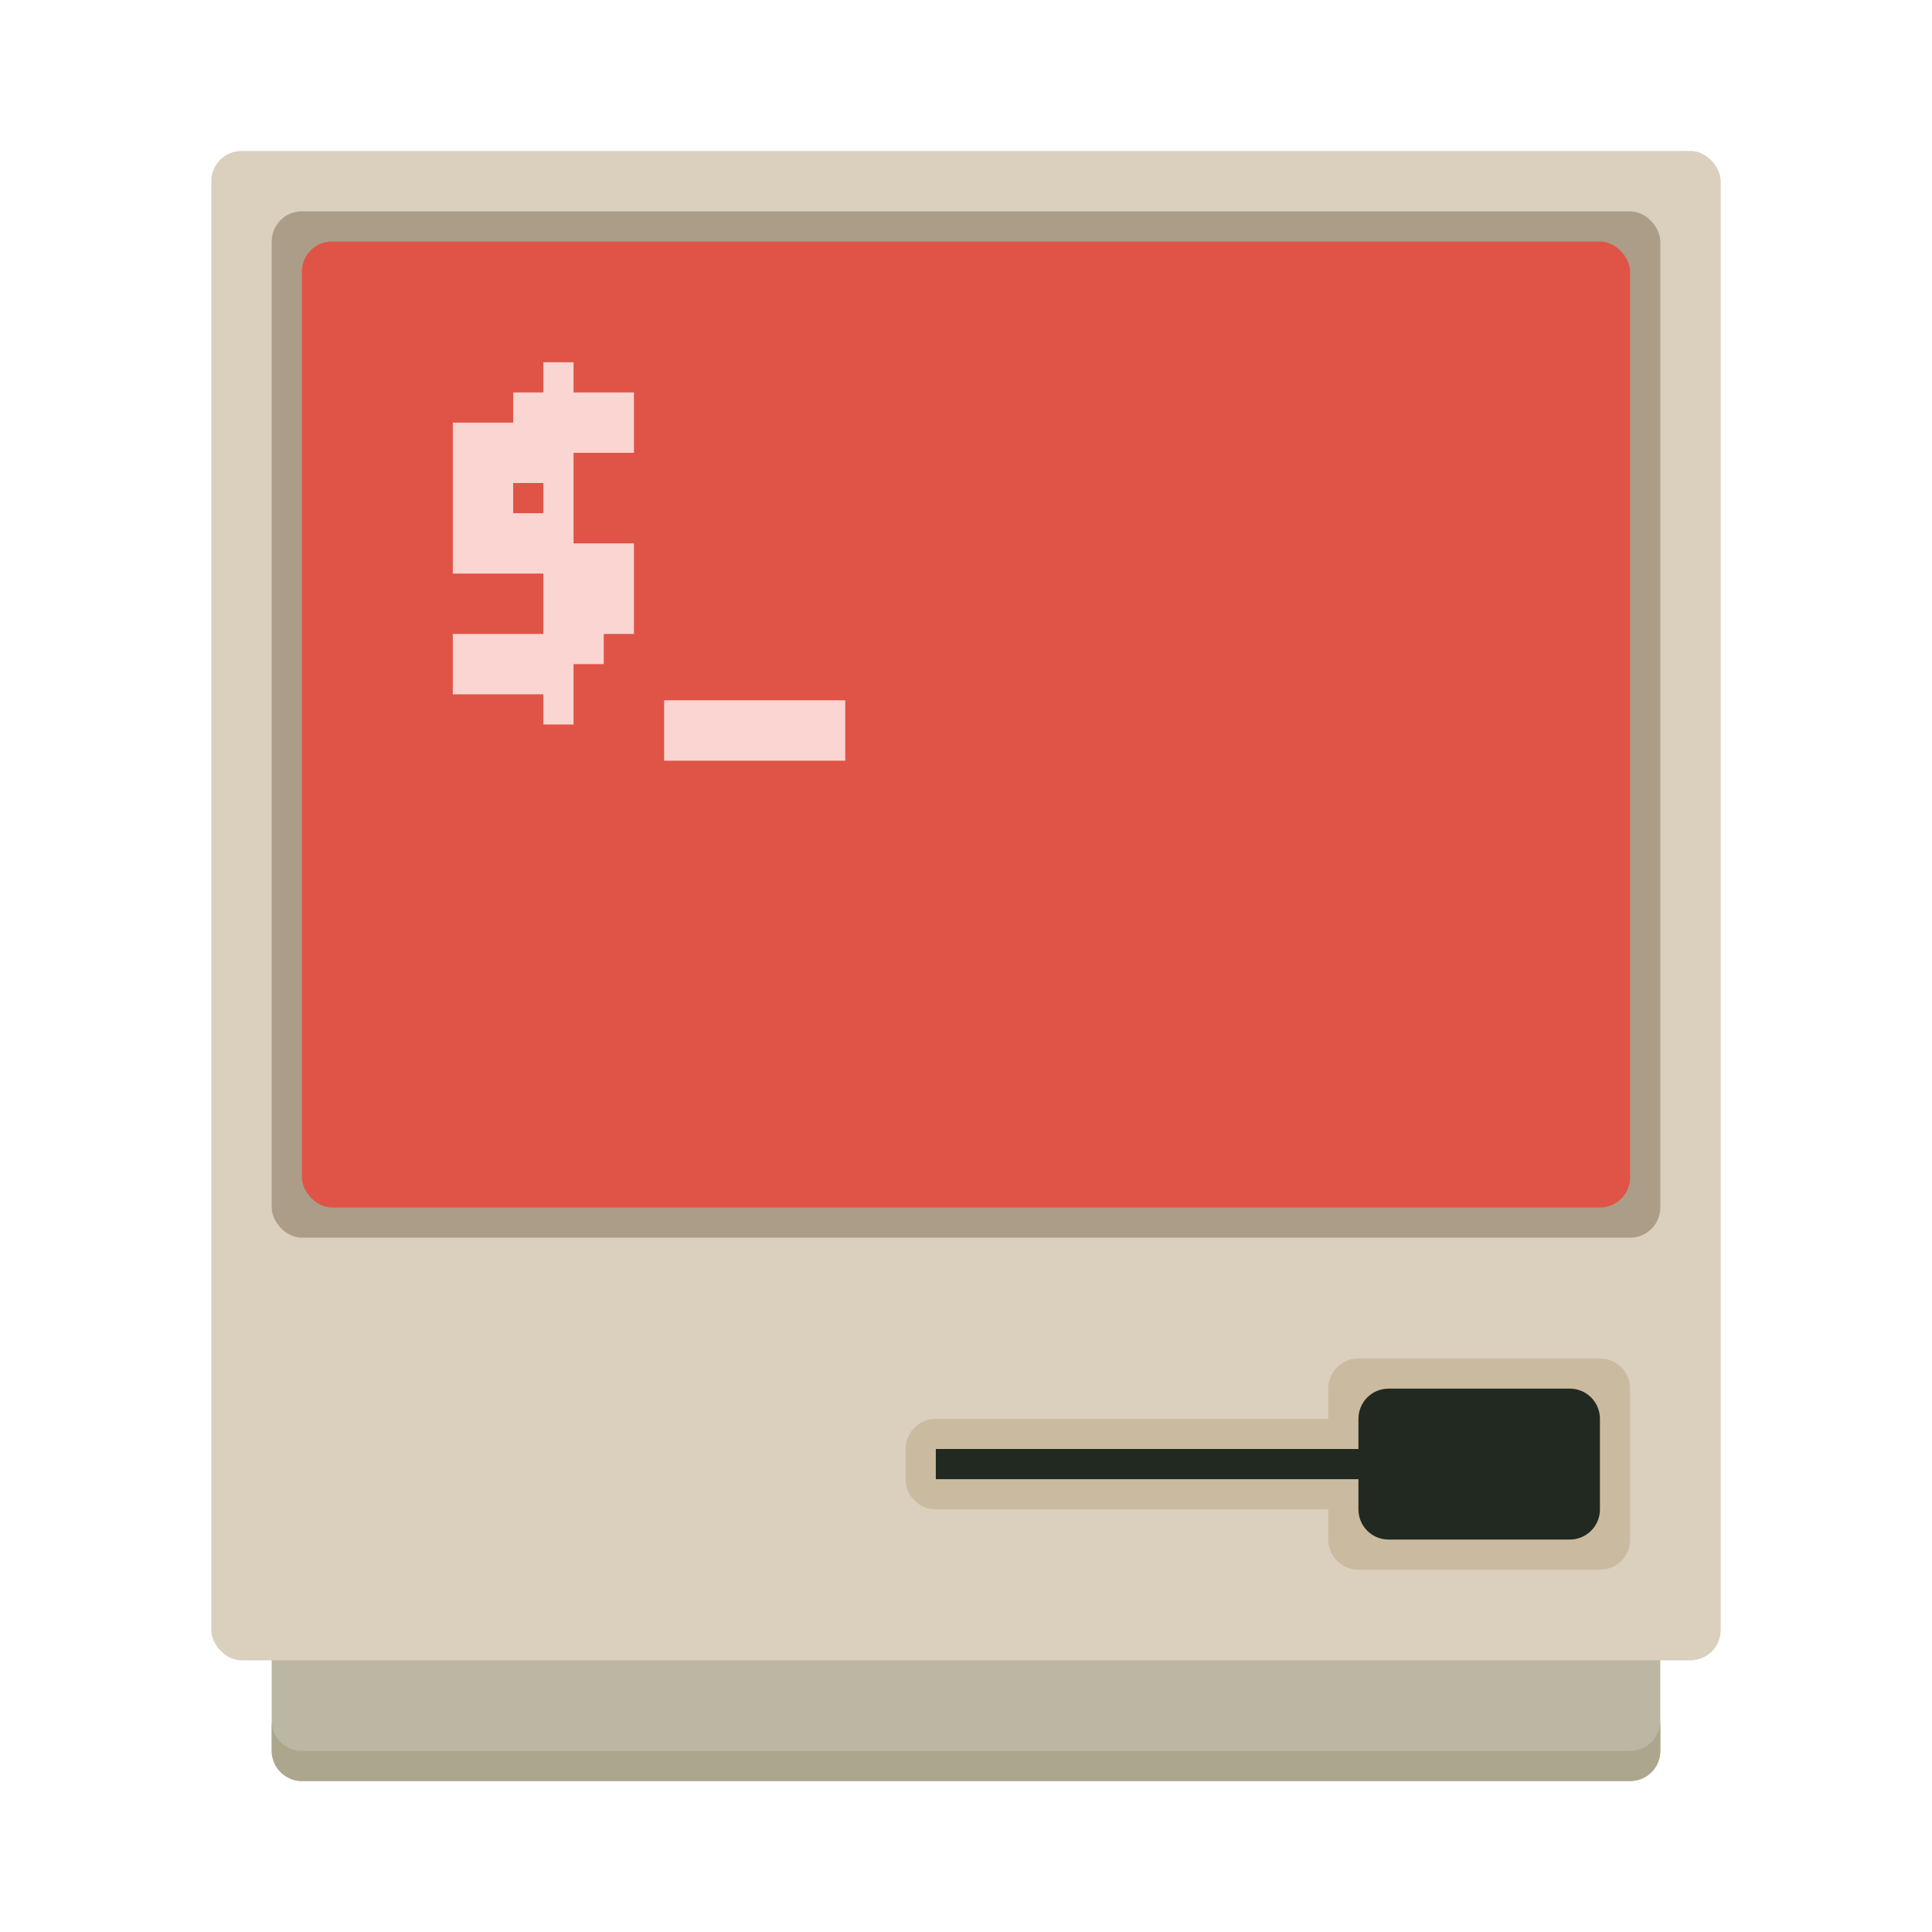 <?xml version="1.0" encoding="UTF-8" standalone="no"?>
<!-- Created with Inkscape (http://www.inkscape.org/) -->

<svg
   xmlns:dc="http://purl.org/dc/elements/1.1/"
   xmlns:cc="http://creativecommons.org/ns#"
   xmlns:rdf="http://www.w3.org/1999/02/22-rdf-syntax-ns#"
   xmlns:svg="http://www.w3.org/2000/svg"
   xmlns="http://www.w3.org/2000/svg"
   xmlns:sodipodi="http://sodipodi.sourceforge.net/DTD/sodipodi-0.dtd"
   xmlns:inkscape="http://www.inkscape.org/namespaces/inkscape"
   width="64"
   height="64"
   viewBox="0 0 64 64"
   id="svg2"
   version="1.1"
   inkscape:version="0.91+devel r"
   sodipodi:docname="utilities-terminal_su.svg">
  <defs
     id="defs4" />
  <sodipodi:namedview
     id="base"
     pagecolor="#ffffff"
     bordercolor="#666666"
     borderopacity="1.0"
     inkscape:pageopacity="0.0"
     inkscape:pageshadow="2"
     inkscape:zoom="5.6568541"
     inkscape:cx="16.988368"
     inkscape:cy="18.866746"
     inkscape:document-units="px"
     inkscape:current-layer="layer1"
     showgrid="true"
     units="px"
     inkscape:showpageshadow="false"
     borderlayer="true"
     inkscape:window-width="2560"
     inkscape:window-height="957"
     inkscape:window-x="-4"
     inkscape:window-y="29"
     inkscape:window-maximized="1"
     showguides="true">
    <inkscape:grid
       type="xygrid"
       id="grid4136" />
    <sodipodi:guide
       position="5,59"
       orientation="54,0"
       id="guide4142" />
    <sodipodi:guide
       position="5,5"
       orientation="0,54"
       id="guide4144" />
    <sodipodi:guide
       position="59,5"
       orientation="-54,0"
       id="guide4146" />
    <sodipodi:guide
       position="59,59"
       orientation="0,-54"
       id="guide4148" />
    <sodipodi:guide
       position="0,64"
       orientation="64,0"
       id="guide4150" />
    <sodipodi:guide
       position="0,6.875e-05"
       orientation="0,64"
       id="guide4152" />
    <sodipodi:guide
       position="64,6.875e-05"
       orientation="-64,0"
       id="guide4154" />
    <sodipodi:guide
       position="64,64"
       orientation="0,-64"
       id="guide4156" />
  </sodipodi:namedview>
  <g
     inkscape:label="Capa 1"
     inkscape:groupmode="layer"
     id="layer1"
     transform="translate(0,-1058.52)">
    <rect
       style="opacity:1;fill:#bcb7a3;fill-opacity:1;stroke:none;stroke-width:8;stroke-linecap:round;stroke-linejoin:round;stroke-miterlimit:4;stroke-dasharray:none;stroke-opacity:1"
       id="rect4177"
       width="46"
       height="7"
       x="9"
       y="1110.52"
       ry="1" />
    <rect
       style="fill:#dbd0be;fill-opacity:1;stroke:none;stroke-width:0.962"
       id="rect4148"
       width="50"
       height="50"
       x="7"
       y="1063.52"
       ry="1" />
    <rect
       ry="1"
       y="1065.52"
       x="9"
       height="34"
       width="46"
       id="rect4152"
       style="opacity:1;fill:#ac9d88;fill-opacity:1;stroke:none;stroke-width:8.348;stroke-linecap:round;stroke-linejoin:round;stroke-miterlimit:4;stroke-dasharray:none;stroke-opacity:1" />
    <rect
       style="opacity:1;fill:#df5446;fill-opacity:1;stroke:none;stroke-width:7.652;stroke-linecap:round;stroke-linejoin:round;stroke-miterlimit:4;stroke-dasharray:none;stroke-opacity:1"
       id="rect4349"
       width="44"
       height="32"
       x="10"
       y="1066.52"
       ry="1" />
    <path
       style="opacity:1;fill:#cabba0;fill-opacity:1;stroke:none;stroke-width:8;stroke-linecap:round;stroke-linejoin:round;stroke-miterlimit:4;stroke-dasharray:none;stroke-opacity:1"
       d="M 45 45 C 44.446 45 44 45.446 44 46 L 44 47 L 31 47 C 30.446 47 30 47.446 30 48 L 30 49 C 30 49.554 30.446 50 31 50 L 44 50 L 44 51 C 44 51.554 44.446 52 45 52 L 53 52 C 53.554 52 54 51.554 54 51 L 54 46 C 54 45.446 53.554 45 53 45 L 45 45 z "
       transform="translate(0,1058.52)"
       id="rect4169" />
    <path
       style="opacity:1;fill:#212921;fill-opacity:1;stroke:none;stroke-width:8;stroke-linecap:round;stroke-linejoin:round;stroke-miterlimit:4;stroke-dasharray:none;stroke-opacity:1"
       d="M 46 46 C 45.446 46 45 46.446 45 47 L 45 48 L 31 48 L 31 49 L 45 49 L 45 50 C 45 50.554 45.446 51 46 51 L 52 51 C 52.554 51 53 50.554 53 50 L 53 47 C 53 46.446 52.554 46 52 46 L 46 46 z "
       transform="translate(0,1058.52)"
       id="rect4171" />
    <rect
       style="opacity:1;fill:#fbd5d1;fill-opacity:1;stroke:none;stroke-width:8;stroke-linecap:round;stroke-linejoin:round;stroke-miterlimit:4;stroke-dasharray:none;stroke-opacity:1"
       id="rect4697"
       width="6"
       height="2"
       x="22"
       y="1081.719"
       ry="0" />
    <path
       style="opacity:1;fill:#aca68d;fill-opacity:1;stroke:none;stroke-width:8;stroke-linecap:round;stroke-linejoin:round;stroke-miterlimit:4;stroke-dasharray:none;stroke-opacity:1"
       d="M 9 57 L 9 58 C 9 58.554 9.446 59 10 59 L 54 59 C 54.554 59 55 58.554 55 58 L 55 57 C 55 57.554 54.554 58 54 58 L 10 58 C 9.446 58 9 57.554 9 57 z "
       transform="translate(0,1058.52)"
       id="rect4156" />
    <path
       style="opacity:1;fill:#fbd5d1;fill-opacity:1;stroke:none;stroke-width:0.1;stroke-linecap:square;stroke-linejoin:miter;stroke-miterlimit:4;stroke-dasharray:none;stroke-dashoffset:0;stroke-opacity:1"
       d="M 18 12 L 18 13 L 17 13 L 17 14 L 16 14 L 15 14 L 15 15 L 15 16 L 15 17 L 15 18 L 15 19 L 16 19 L 17 19 L 18 19 L 18 20 L 18 21 L 17 21 L 16 21 L 15 21 L 15 22 L 15 23 L 16 23 L 17 23 L 18 23 L 18 24 L 19 24 L 19 23 L 19 22 L 20 22 L 20 21 L 21 21 L 21 20 L 21 19 L 21 18 L 20 18 L 19 18 L 19 17 L 19 16 L 19 15 L 20 15 L 21 15 L 21 14 L 21 13 L 20 13 L 19 13 L 19 12 L 18 12 z M 17 16 L 18 16 L 18 17 L 17 17 L 17 16 z "
       transform="translate(0,1058.52)"
       id="rect4157" />
  </g>
</svg>
